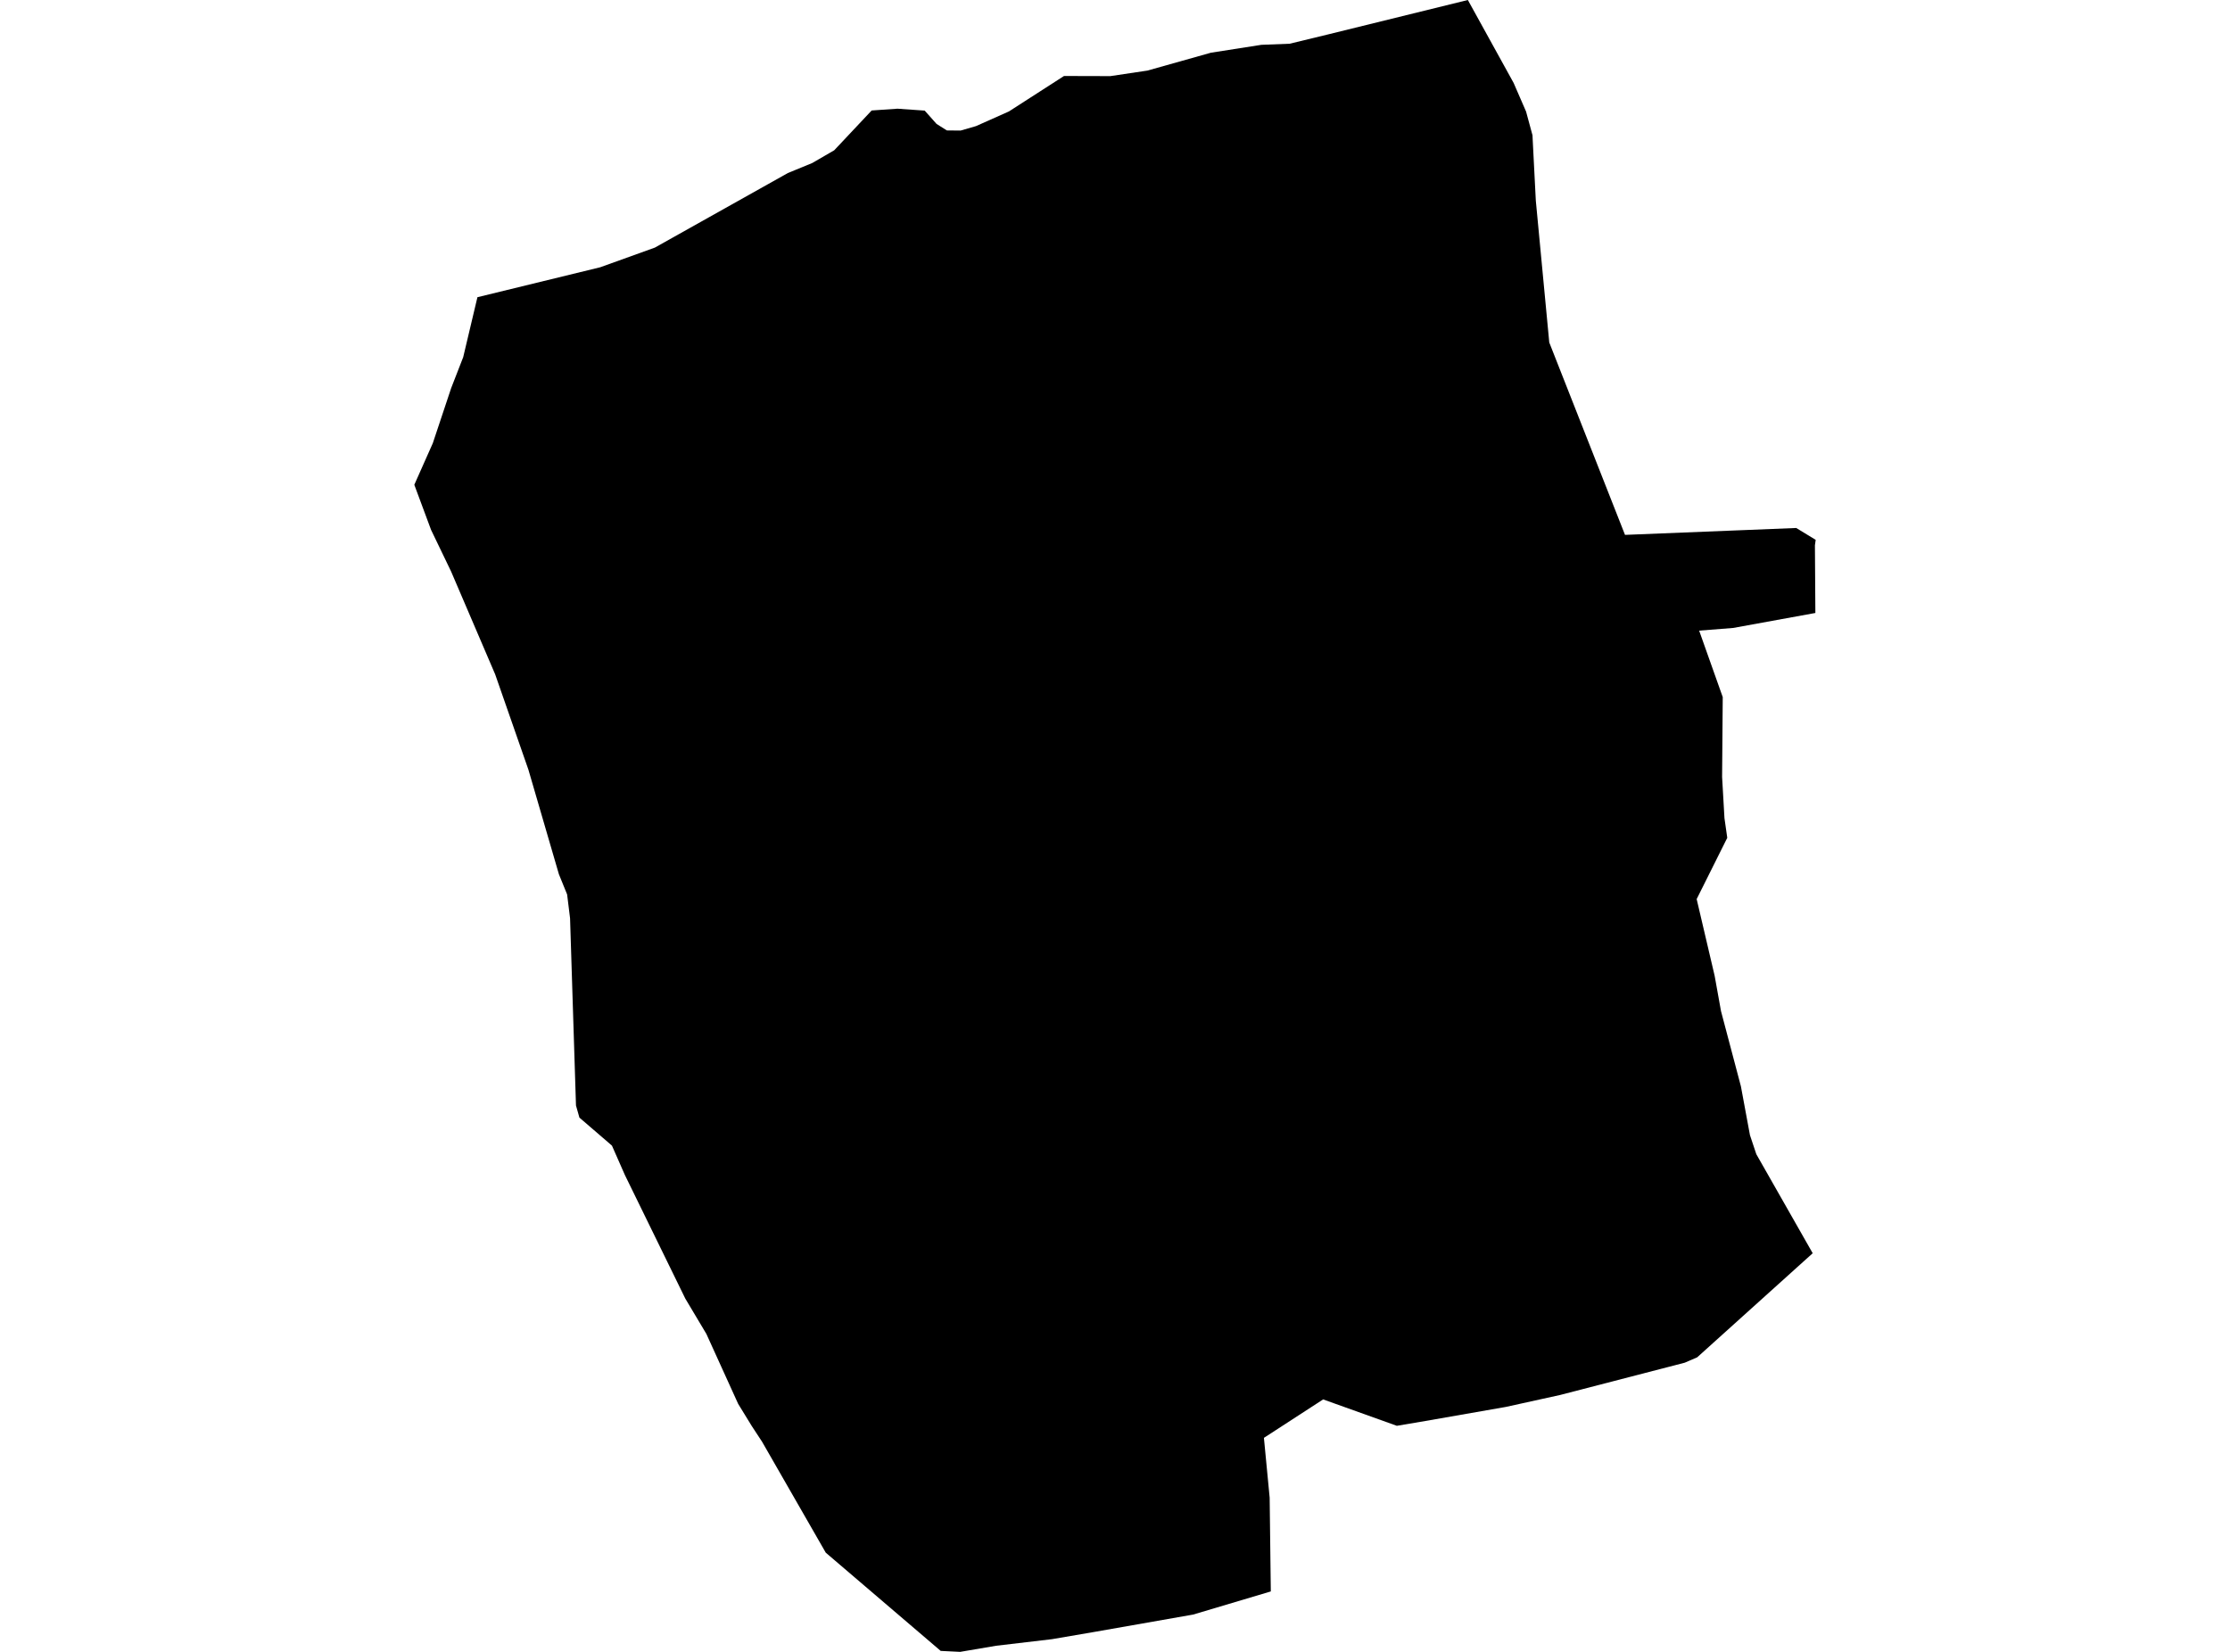 <?xml version='1.0'?>
<svg  baseProfile = 'tiny' width = '540' height = '400' stroke-linecap = 'round' stroke-linejoin = 'round' version='1.1' xmlns='http://www.w3.org/2000/svg'>
<path id='4314701001' title='4314701001'  d='M 257.65 18.401 268.873 18.432 277.858 17.089 293.218 12.767 305.444 10.853 312.283 10.59 321.515 8.352 355.446 0 366.53 20.084 369.541 27.016 371.1 32.758 371.162 34.148 371.903 48.597 375.16 82.93 393.5 129.52 434.965 127.853 439.673 130.724 439.488 132.037 439.596 148.431 419.682 152.059 411.453 152.707 416.471 166.848 417.165 168.793 417.011 188.136 417.582 198.109 418.261 202.879 410.851 217.714 415.205 236.286 416.748 244.854 421.565 263.054 423.757 274.879 425.301 279.495 438.948 303.47 410.975 328.679 407.965 329.976 377.815 337.787 364.632 340.689 345.196 344.086 338.249 345.259 320.403 338.868 306.062 348.176 307.451 362.657 307.729 385.365 288.911 390.969 265.184 395.137 254.732 396.928 241.225 398.518 232.502 400 227.794 399.768 199.96 375.979 184.538 349.118 182.037 345.305 178.749 339.948 171.046 322.998 165.952 314.461 151.317 284.528 148.183 277.411 140.31 270.634 139.476 267.701 138.041 222.346 137.33 216.588 135.339 211.694 127.96 186.392 119.902 163.282 109.219 138.351 104.387 128.316 100.327 117.386 104.804 107.321 109.25 93.983 112.167 86.481 115.61 71.969 145.358 64.714 158.572 59.959 190.79 41.897 196.688 39.474 202.013 36.386 211.075 26.753 217.327 26.321 223.919 26.784 226.791 30.01 229.276 31.585 232.61 31.616 236.346 30.535 244.312 26.985 257.65 18.401 Z' />
</svg>